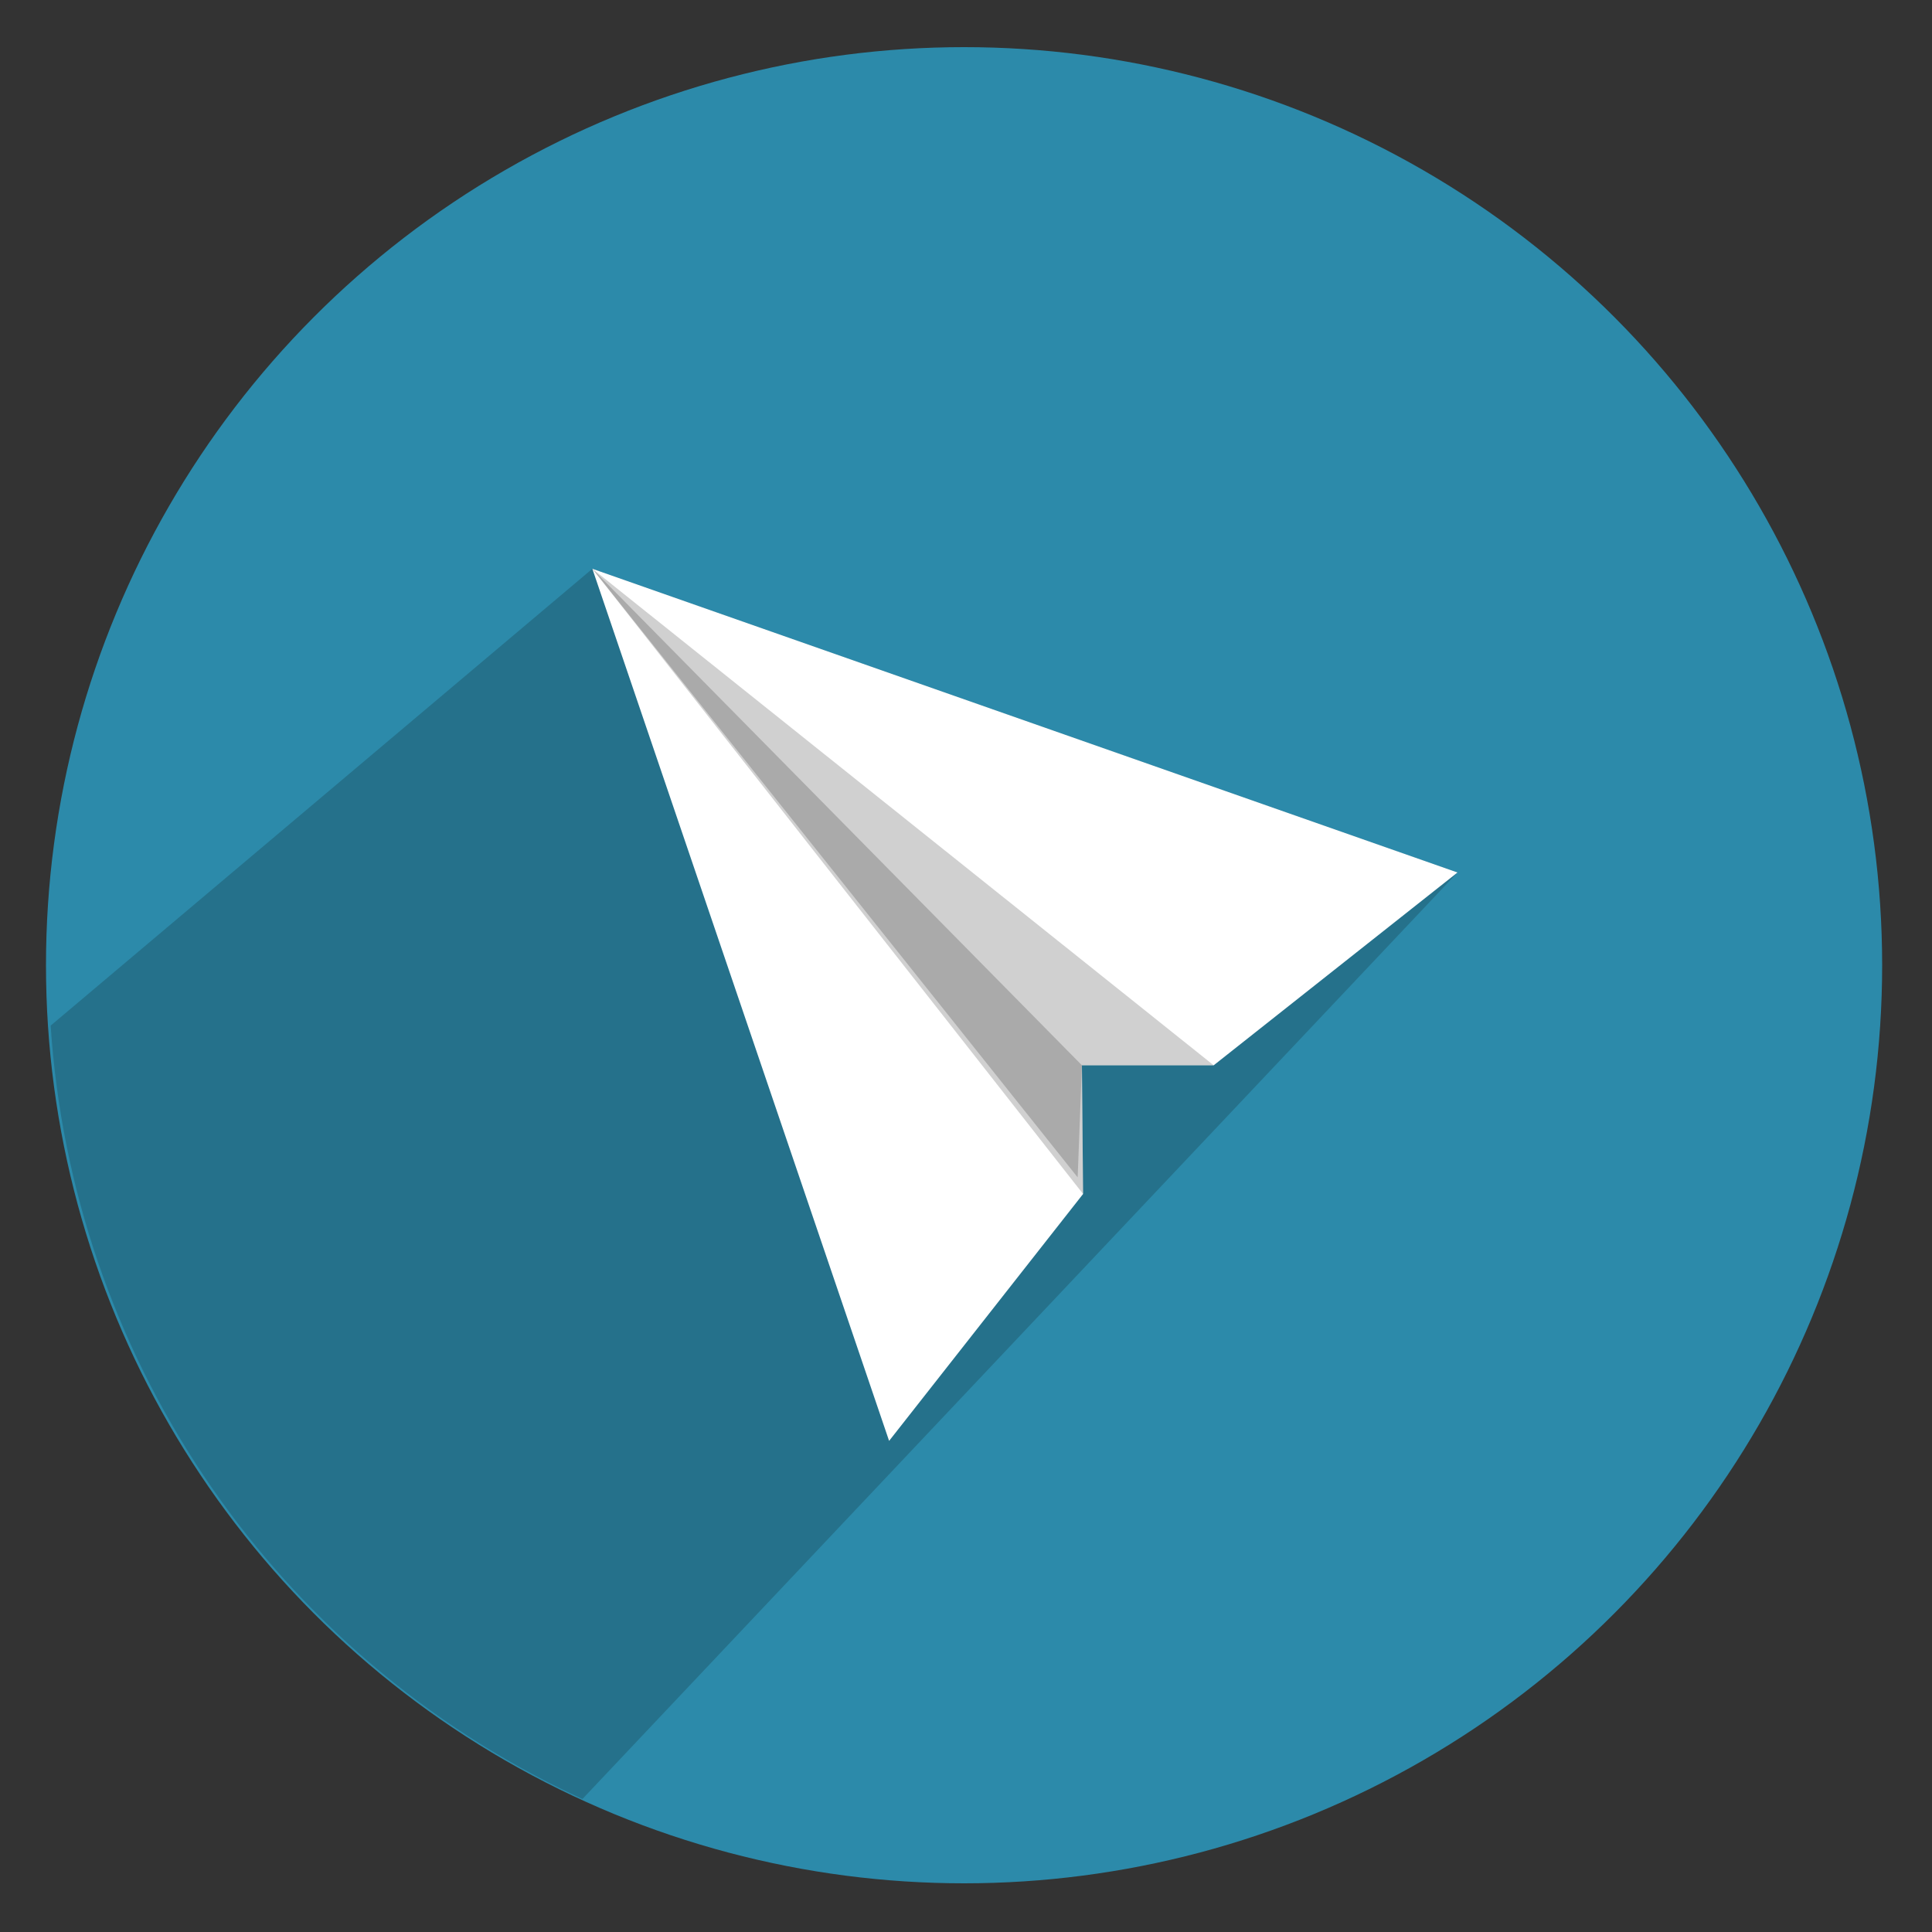 <?xml version="1.0" encoding="utf-8"?>
<!-- Generator: Adobe Illustrator 18.0.0, SVG Export Plug-In . SVG Version: 6.00 Build 0)  -->
<!DOCTYPE svg PUBLIC "-//W3C//DTD SVG 1.1//EN" "http://www.w3.org/Graphics/SVG/1.1/DTD/svg11.dtd">
<svg version="1.1" id="Layer_1" xmlns="http://www.w3.org/2000/svg" xmlns:xlink="http://www.w3.org/1999/xlink" x="0px" y="0px"
	 viewBox="0 0 500 500" enable-background="new 0 0 500 500" xml:space="preserve">
<rect x="0" y="0" width="500" height="500" fill="#333333" stroke="none"/>
<circle id="XMLID_2708_" fill="#2C8AAA" cx="249.5" cy="249.8" r="237.6"/>
<g id="XMLID_2705_">
	<g>
		<defs>
			<circle id="SVGID_1_" cx="250.2" cy="249.8" r="237.6"/>
		</defs>
		<clipPath id="SVGID_2_">
			<use xlink:href="#SVGID_1_"  overflow="visible"/>
		</clipPath>
		<polyline id="XMLID_2707_" opacity="0.19" clip-path="url(#SVGID_2_)" fill="#070808" enable-background="new    " points="
			377.2,225.8 94.8,524.8 15.8,487.4 -59.9,327 153.3,147.2 		"/>
	</g>
</g>
<g id="XMLID_2719_">
	<polygon id="XMLID_2718_" fill="#FFFFFF" points="280.3,309 280,275.7 314.1,275.7 377.2,225.8 153.3,147.2 230.1,372.9 	"/>
	<polygon id="XMLID_2713_" opacity="0.19" fill="#070808" enable-background="new    " points="280,275.7 314.1,275.7 153.3,147.2 
		278.9,304.7 	"/>
	<polygon id="XMLID_2703_" opacity="0.19" fill="#070808" enable-background="new    " points="280.3,309 153.3,147.2 280,275.7 	
		"/>
</g>
</svg>

